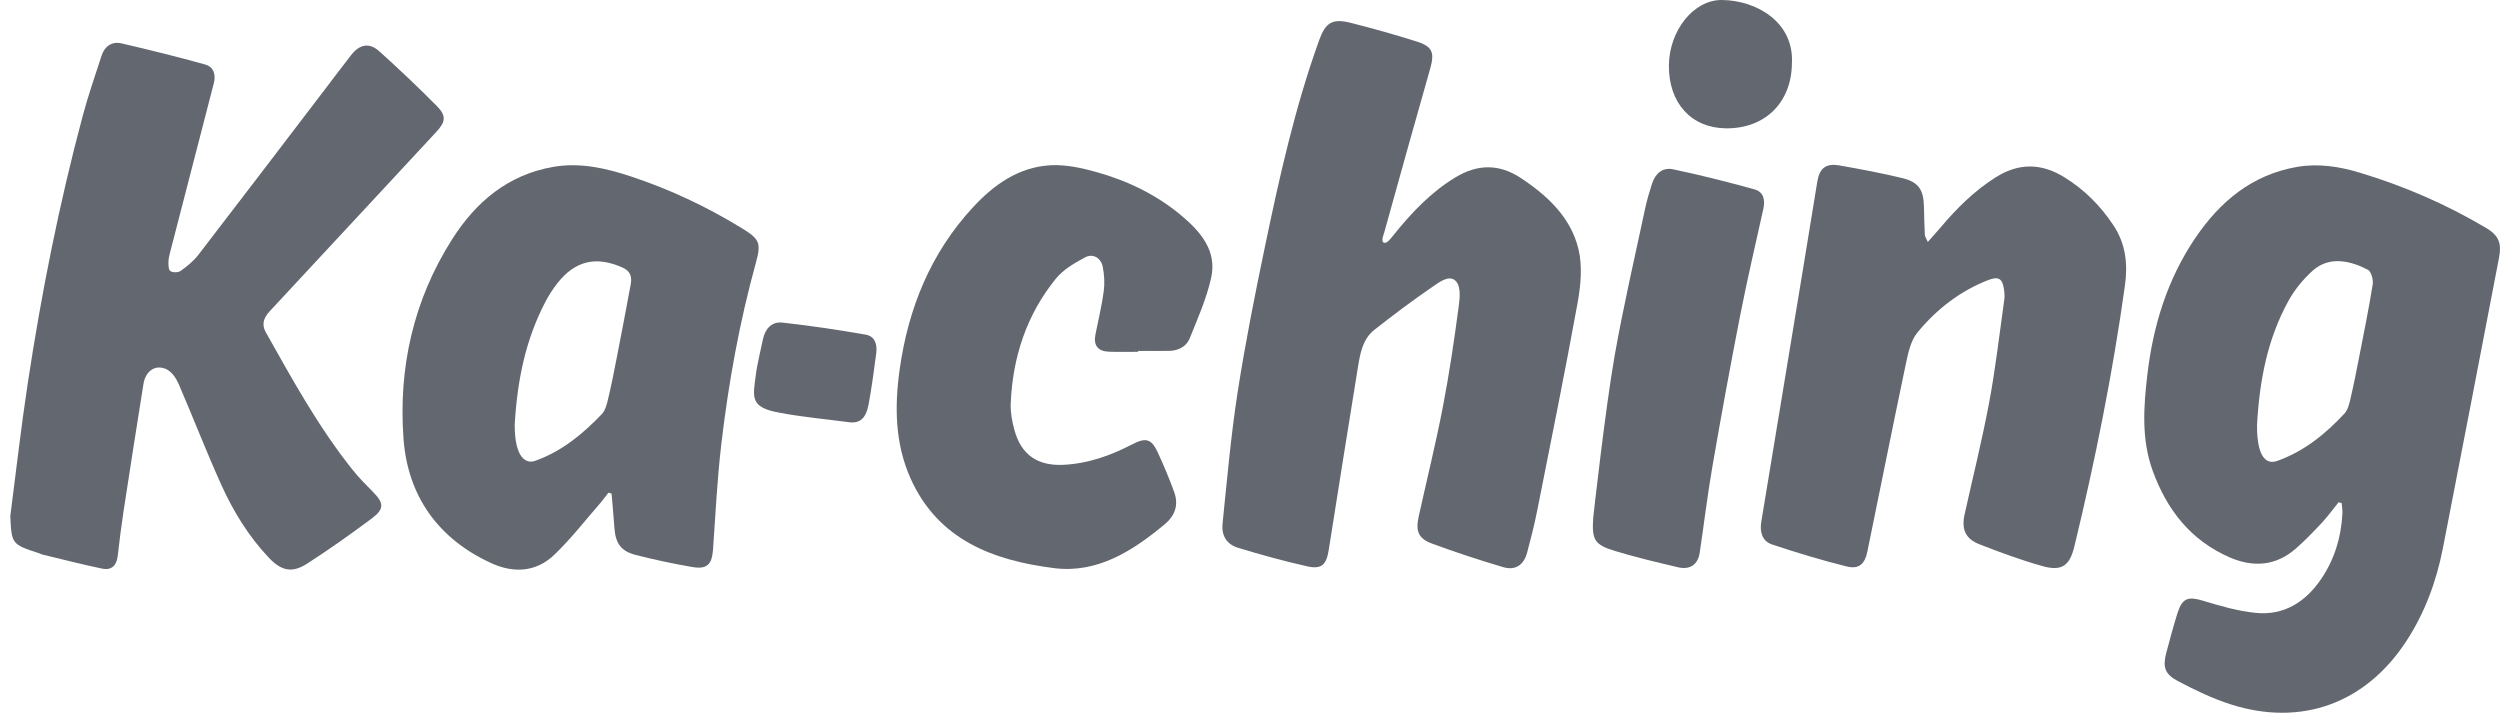 <svg width="242" height="69" viewBox="0 0 242 69" fill="none" xmlns="http://www.w3.org/2000/svg">
<g style="mix-blend-mode:multiply">
<path d="M226.381 48.615C225.84 49.282 225.333 49.983 224.751 50.61C223.958 51.462 223.144 52.298 222.275 53.068C220.343 54.785 218.136 54.952 215.836 53.955C212.063 52.319 209.757 49.35 208.384 45.58C207.276 42.536 207.498 39.402 207.862 36.284C208.419 31.511 209.808 27 212.54 22.987C214.917 19.498 217.98 16.939 222.289 16.167C224.385 15.793 226.42 16.111 228.424 16.714C232.721 18.01 236.811 19.78 240.668 22.073C241.866 22.785 242.179 23.536 241.91 24.924C240.103 34.299 238.309 43.677 236.476 53.047C235.845 56.27 234.729 59.32 232.916 62.089C228.983 68.09 222.772 70.366 215.933 68.183C214.161 67.617 212.455 66.79 210.805 65.919C209.519 65.24 209.338 64.535 209.706 63.156C210.047 61.879 210.384 60.6 210.784 59.341C211.249 57.876 211.822 57.715 213.271 58.156C214.928 58.658 216.627 59.153 218.341 59.326C221.116 59.605 223.206 58.251 224.72 56C225.993 54.106 226.628 51.989 226.745 49.717C226.763 49.382 226.7 49.042 226.675 48.706C226.576 48.675 226.478 48.644 226.379 48.613L226.381 48.615ZM218.479 41.203C218.479 44.637 219.595 44.915 220.435 44.616C223.041 43.689 225.101 42.01 226.942 40.033C227.267 39.684 227.406 39.117 227.52 38.626C227.836 37.278 228.103 35.917 228.368 34.557C228.824 32.219 229.303 29.883 229.677 27.531C229.749 27.077 229.536 26.282 229.211 26.113C227.622 25.288 225.518 24.706 223.857 26.21C222.941 27.041 222.11 28.051 221.518 29.13C219.543 32.73 218.721 36.655 218.477 41.201L218.479 41.203Z" fill="#63676F"/>
<path d="M1 49.932C1.559 45.644 2.04 41.345 2.691 37.07C4.015 28.36 5.729 19.724 8.01 11.207C8.534 9.248 9.204 7.327 9.829 5.396C10.131 4.463 10.834 3.984 11.781 4.203C14.488 4.832 17.186 5.499 19.862 6.246C20.682 6.475 20.916 7.212 20.696 8.064C19.293 13.46 17.901 18.858 16.51 24.256C16.422 24.6 16.319 24.949 16.309 25.298C16.299 25.622 16.298 26.105 16.488 26.237C16.716 26.396 17.25 26.394 17.482 26.227C18.103 25.783 18.726 25.283 19.19 24.683C23.317 19.328 27.411 13.945 31.513 8.572C32.339 7.492 33.151 6.401 33.989 5.332C34.825 4.267 35.752 4.094 36.733 4.979C38.63 6.688 40.487 8.448 42.284 10.261C43.229 11.211 43.132 11.805 42.239 12.764C36.86 18.552 31.492 24.347 26.106 30.131C25.536 30.745 25.296 31.393 25.721 32.148C28.302 36.74 30.837 41.362 34.147 45.499C34.751 46.254 35.44 46.946 36.122 47.635C37.158 48.685 37.212 49.271 36.017 50.165C33.971 51.694 31.883 53.173 29.737 54.556C28.28 55.497 27.238 55.268 26.023 53.986C24.065 51.919 22.591 49.513 21.43 46.948C19.967 43.718 18.695 40.402 17.285 37.148C17.047 36.6 16.613 35.976 16.105 35.739C15.039 35.244 14.089 35.906 13.886 37.173C13.226 41.282 12.585 45.396 11.956 49.51C11.736 50.945 11.559 52.389 11.393 53.831C11.288 54.75 10.78 55.23 9.895 55.045C7.936 54.638 5.996 54.133 4.048 53.666C3.955 53.642 3.871 53.582 3.779 53.553C1.134 52.692 1.115 52.664 0.996 49.932H1Z" fill="#63676F"/>
<path d="M133.963 23.494C134.247 23.604 134.621 23.094 134.835 22.828C136.586 20.649 138.472 18.623 140.904 17.158C143.035 15.876 145.117 15.849 147.201 17.223C149.808 18.94 152.065 21.053 152.803 24.142C153.191 25.768 153.017 27.619 152.714 29.301C151.481 36.088 150.107 42.852 148.762 49.62C148.504 50.914 148.166 52.195 147.831 53.472C147.515 54.681 146.707 55.251 145.515 54.9C143.195 54.215 140.891 53.458 138.622 52.62C137.289 52.127 137.017 51.417 137.33 49.995C138.109 46.469 138.98 42.961 139.664 39.416C140.299 36.125 140.789 32.803 141.226 29.48C141.325 28.715 141.421 27.529 140.786 27.091C140.151 26.652 139.243 27.369 138.655 27.77C136.734 29.084 134.872 30.487 133.043 31.924C131.925 32.803 131.674 34.158 131.46 35.469C130.5 41.391 129.553 47.315 128.62 53.241C128.396 54.657 127.94 55.133 126.546 54.822C124.308 54.322 122.091 53.708 119.896 53.045C118.751 52.699 118.221 51.886 118.346 50.658C118.78 46.422 119.152 42.171 119.804 37.967C120.533 33.254 121.468 28.568 122.442 23.897C123.85 17.143 125.346 10.406 127.693 3.896C128.324 2.146 128.992 1.762 130.798 2.222C132.926 2.765 135.048 3.357 137.141 4.02C138.686 4.509 138.879 5.111 138.437 6.659C136.943 11.896 135.484 17.145 134.025 22.393C133.926 22.75 133.647 23.371 133.963 23.496V23.494Z" fill="#63676F"/>
<path d="M58.891 47.695C58.642 48.017 58.41 48.351 58.143 48.658C56.659 50.355 55.272 52.156 53.649 53.71C51.908 55.377 49.729 55.505 47.578 54.523C42.409 52.166 39.472 48.017 39.061 42.478C38.55 35.601 40.023 29.037 43.78 23.139C46.069 19.547 49.15 16.937 53.509 16.161C56.113 15.697 58.606 16.268 61.051 17.073C64.818 18.313 68.384 19.995 71.765 22.062C73.536 23.144 73.705 23.497 73.166 25.45C71.582 31.187 70.527 37.026 69.831 42.924C69.432 46.322 69.261 49.748 69.023 53.163C68.922 54.632 68.46 55.135 67.013 54.886C65.166 54.57 63.33 54.178 61.516 53.712C60.1 53.349 59.58 52.571 59.477 51.118C59.397 50.004 59.294 48.892 59.2 47.781C59.097 47.752 58.994 47.722 58.891 47.693V47.695ZM49.822 41.106C49.822 44.352 50.923 44.925 51.809 44.608C54.382 43.688 56.411 42.016 58.252 40.089C58.601 39.724 58.745 39.119 58.869 38.597C59.189 37.251 59.458 35.89 59.722 34.53C60.178 32.192 60.626 29.85 61.055 27.506C61.179 26.823 61.041 26.257 60.299 25.919C57.724 24.753 55.661 25.219 53.936 27.442C53.501 28.001 53.112 28.604 52.787 29.231C50.921 32.811 50.081 36.655 49.824 41.104L49.822 41.106Z" fill="#63676F"/>
<path d="M186.614 23.416C187.118 22.844 187.506 22.424 187.872 21.988C189.425 20.15 191.115 18.476 193.168 17.174C195.404 15.758 197.59 15.775 199.826 17.155C201.764 18.35 203.32 19.91 204.574 21.8C205.772 23.602 205.986 25.55 205.694 27.644C204.506 36.147 202.819 44.552 200.799 52.894C200.346 54.766 199.582 55.321 197.728 54.803C195.648 54.223 193.61 53.468 191.596 52.682C190.241 52.152 189.857 51.221 190.174 49.789C190.977 46.17 191.877 42.569 192.557 38.929C193.172 35.638 193.55 32.303 194.017 28.985C194.062 28.669 194.035 28.335 193.988 28.018C193.838 26.967 193.462 26.724 192.481 27.103C189.725 28.168 187.45 29.949 185.607 32.186C184.939 32.997 184.695 34.23 184.468 35.314C183.198 41.339 182 47.381 180.757 53.411C180.51 54.613 179.931 55.123 178.765 54.834C176.324 54.228 173.911 53.497 171.527 52.701C170.588 52.389 170.329 51.498 170.489 50.532C171.84 42.354 173.192 34.175 174.54 25.997C175.002 23.197 175.457 20.395 175.913 17.595C176.127 16.283 176.735 15.783 178.067 16.016C180.105 16.373 182.14 16.755 184.148 17.242C185.734 17.626 186.211 18.383 186.24 20.046C186.256 20.95 186.283 21.854 186.326 22.756C186.332 22.9 186.445 23.04 186.612 23.418L186.614 23.416Z" fill="#63676F"/>
<path d="M110.175 34.055C109.234 34.055 108.291 34.082 107.351 34.047C106.272 34.008 105.833 33.428 106.036 32.39C106.311 30.999 106.651 29.615 106.84 28.212C106.946 27.43 106.901 26.598 106.745 25.822C106.573 24.964 105.8 24.508 105.048 24.908C104.018 25.457 102.92 26.092 102.205 26.977C99.367 30.481 98.021 34.584 97.838 39.059C97.803 39.915 97.97 40.807 98.2 41.64C98.86 44.036 100.452 45.12 102.96 44.994C105.339 44.874 107.518 44.094 109.606 43.009C110.915 42.328 111.46 42.47 112.07 43.789C112.65 45.047 113.19 46.327 113.661 47.629C114.103 48.85 113.766 49.898 112.748 50.745C109.637 53.336 106.219 55.523 102.031 54.995C96.167 54.256 90.822 52.278 88.152 46.333C86.632 42.951 86.584 39.36 87.086 35.77C87.916 29.854 90.08 24.497 94.196 20.052C96.221 17.863 98.623 16.165 101.698 15.996C103.173 15.917 104.717 16.256 106.159 16.662C109.207 17.517 112.035 18.889 114.464 20.954C116.279 22.496 117.804 24.33 117.245 26.868C116.801 28.888 115.94 30.828 115.159 32.761C114.842 33.544 114.072 33.946 113.19 33.964C112.185 33.985 111.18 33.968 110.173 33.968C110.173 33.997 110.173 34.024 110.173 34.053L110.175 34.055Z" fill="#63676F"/>
<path d="M156.299 34.42C157.145 29.631 158.251 24.887 159.262 20.127C159.429 19.341 159.669 18.567 159.91 17.799C160.222 16.805 160.937 16.175 161.942 16.386C164.593 16.941 167.222 17.61 169.834 18.33C170.72 18.575 170.886 19.353 170.689 20.23C169.918 23.69 169.114 27.143 168.432 30.622C167.489 35.431 166.611 40.252 165.773 45.08C165.288 47.876 164.953 50.695 164.531 53.503C164.359 54.644 163.596 55.185 162.439 54.913C160.395 54.434 158.348 53.943 156.34 53.338C154.34 52.736 154.079 52.247 154.221 50.148C154.233 49.987 155.407 39.468 156.299 34.422V34.42Z" fill="#63676F"/>
<path d="M173.457 6.133C173.42 9.933 170.851 12.463 167.068 12.422C163.72 12.387 161.529 9.981 161.549 6.362C161.568 2.944 163.958 -0.021 166.665 0C170.039 0.027 173.679 2.146 173.457 6.133Z" fill="#63676F"/>
<path d="M73.174 36.228C72.901 38.384 72.507 39.435 75.443 39.946C77.501 40.351 80.09 40.59 82.17 40.869C83.347 41.026 83.835 40.363 84.069 39.208C84.303 38.054 84.722 35.023 84.821 34.198C84.93 33.306 84.689 32.547 83.783 32.39C81.113 31.93 78.43 31.521 75.737 31.226C74.718 31.115 74.068 31.812 73.855 32.831C73.69 33.618 73.261 35.431 73.172 36.23" fill="#63676F"/>
</g>
</svg>
